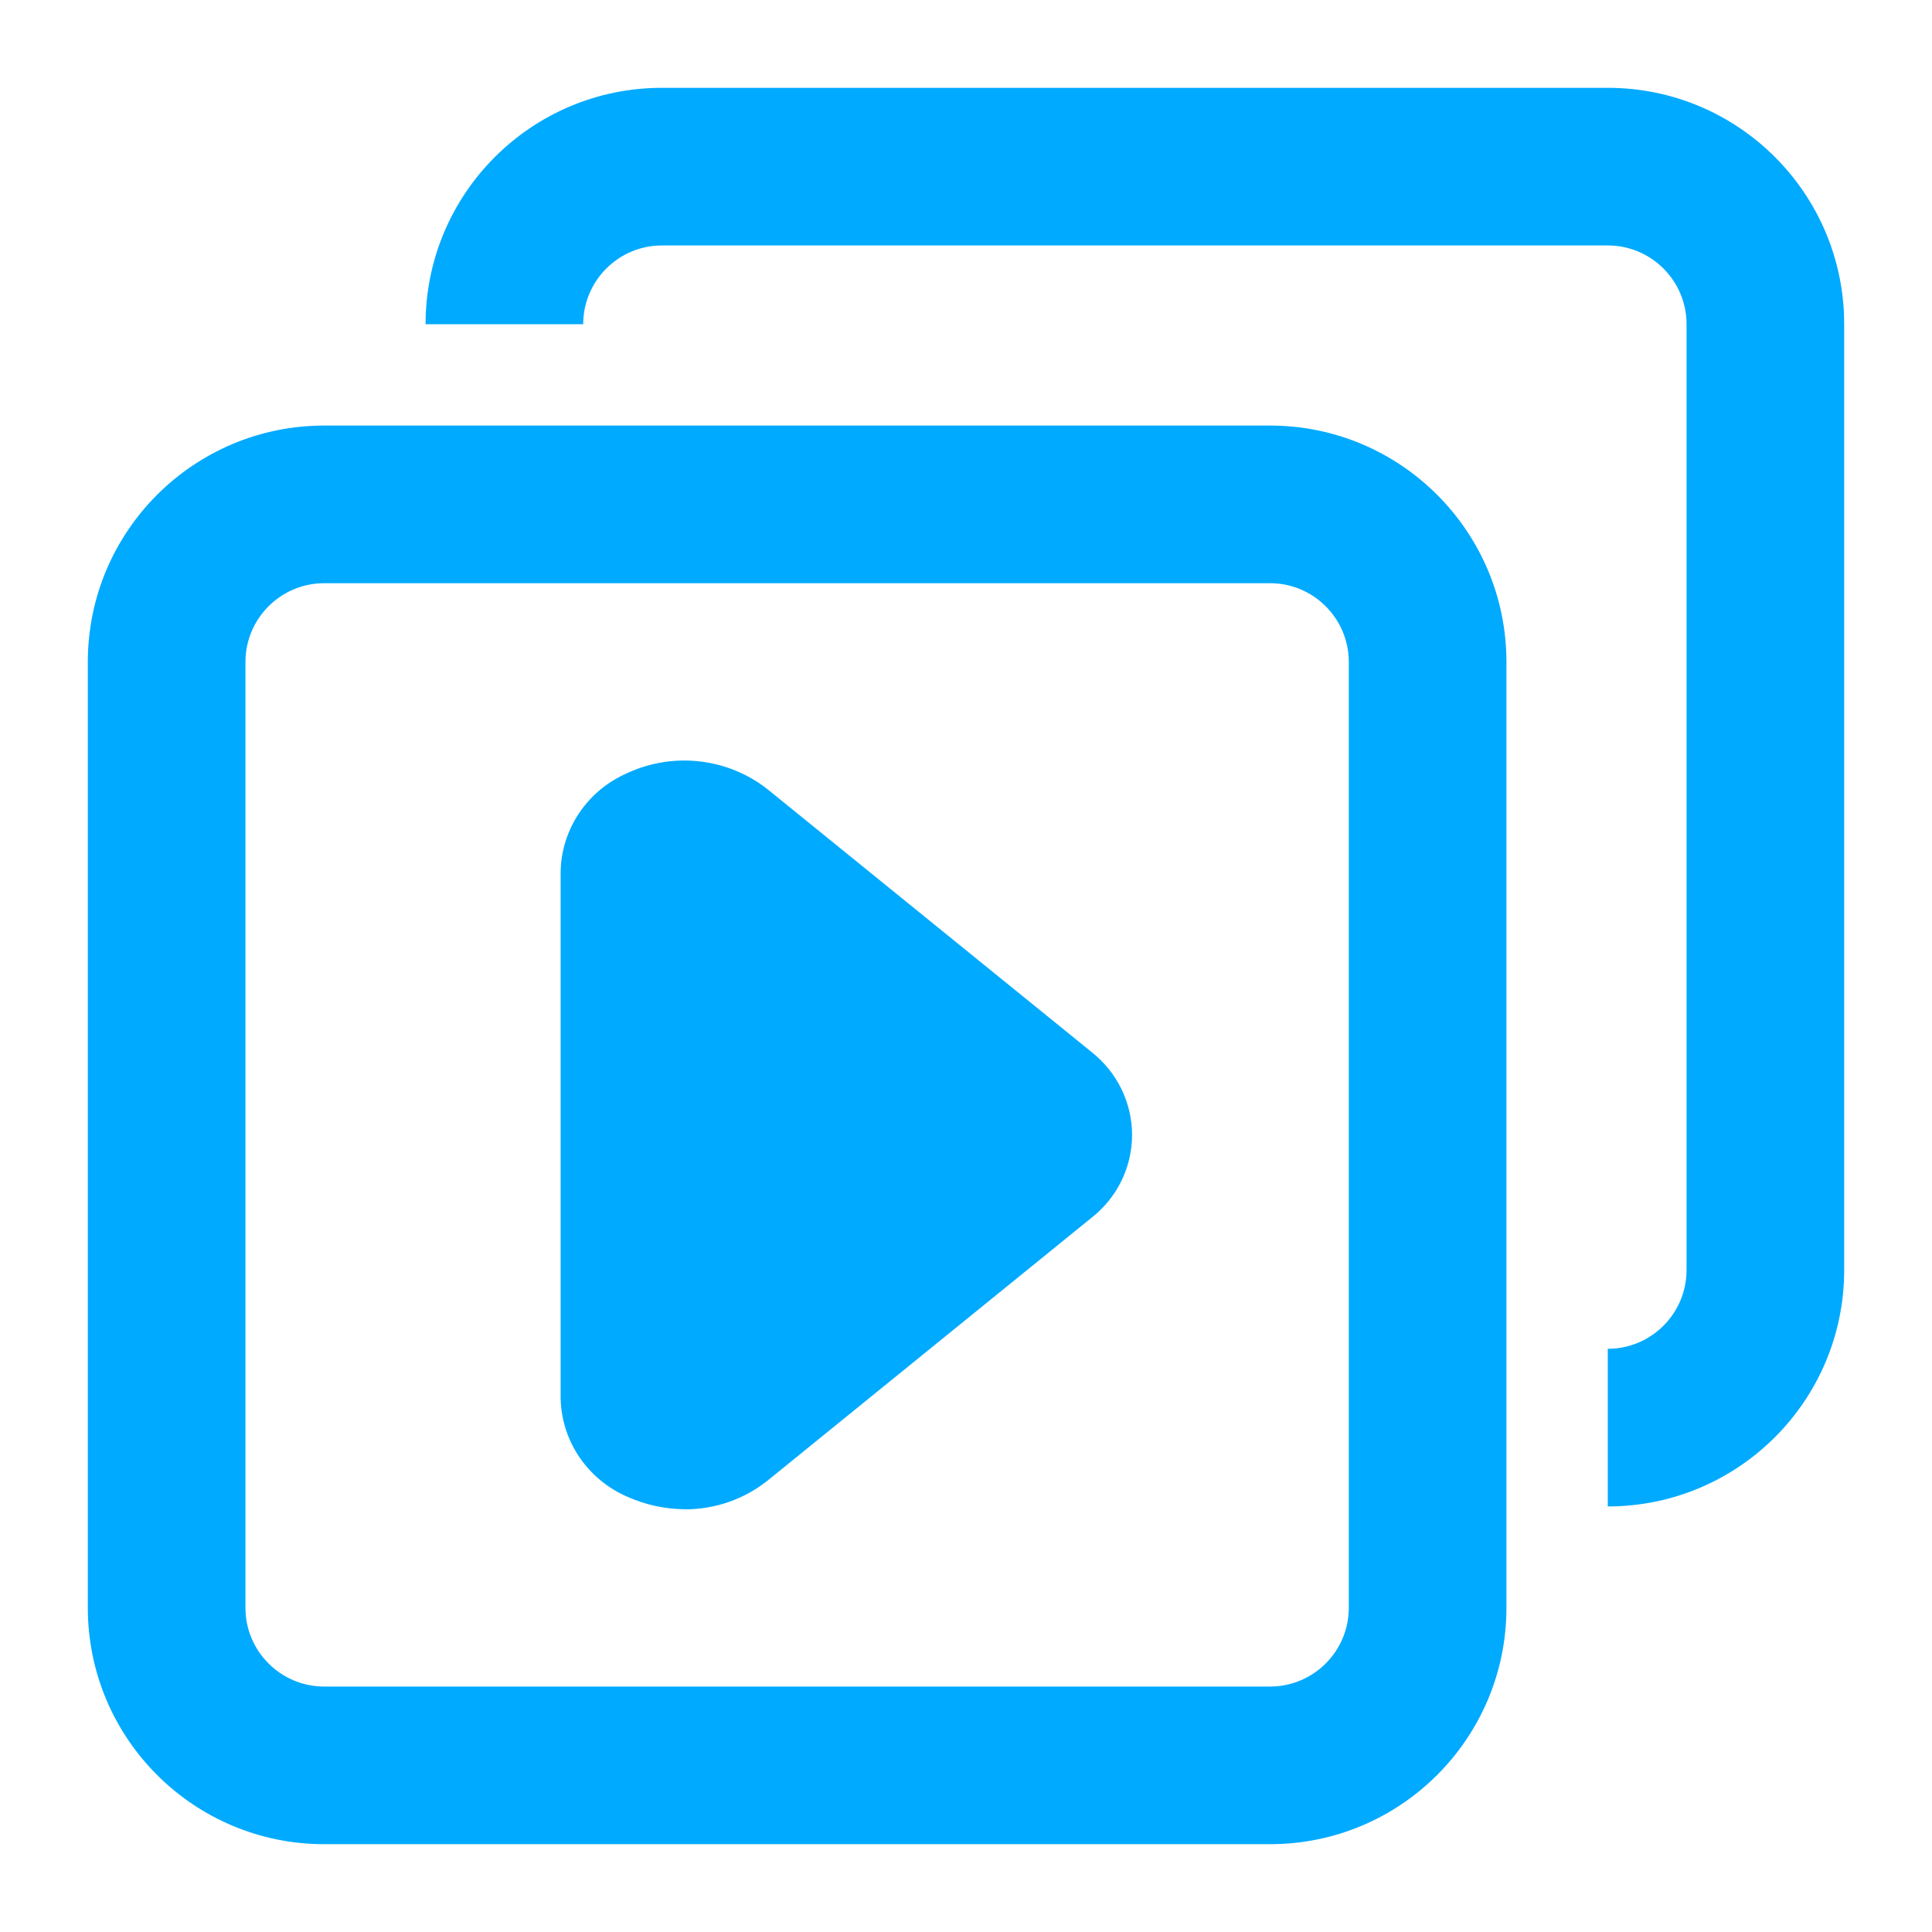 <svg xmlns="http://www.w3.org/2000/svg" width="22" height="22" viewBox="0 0 22 22">
    <g fill="none" fill-rule="evenodd">
        <g>
            <g>
                <g>
                    <path d="M0 0H22V22H0z" transform="translate(-454, -219) translate(65, 47) translate(389, 172)"/>
                    <g fill="#0AF">
                        <path fill-rule="nonzero" d="M13.462 20H2.692C1.205 20 0 18.795 0 17.308V6.538c0-1.486 1.205-2.692 2.692-2.692h10.77c1.486 0 2.692 1.206 2.692 2.692v10.77c0 1.487-1.206 2.692-2.692 2.692zM2.692 5.641c-.495 0-.897.402-.897.897v10.77c0 .495.402.897.897.897h10.77c.495 0 .897-.402.897-.897V6.538c0-.495-.402-.897-.897-.897H2.692z" transform="translate(-454, -219) translate(65, 47) translate(389, 172) translate(1, 1)"/>
                        <path fill-rule="nonzero" d="M17.308 0C18.795 0 20 1.205 20 2.692v10.77c0 1.486-1.205 2.692-2.692 2.692v-1.795c.495 0 .897-.402.897-.897V2.692c0-.495-.402-.897-.897-.897H6.538c-.495 0-.897.402-.897.897H3.846C3.846 1.205 5.052 0 6.538 0h10.77z" transform="translate(-454, -219) translate(65, 47) translate(389, 172) translate(1, 1)"/>
                        <path d="M6.801 16.186c-.227-.001-.45-.05-.657-.142-.457-.198-.754-.64-.76-1.13V8.933c.006-.49.303-.932.76-1.13.524-.243 1.144-.172 1.597.185l3.687 2.99c.292.23.463.578.463.945 0 .368-.17.716-.463.945L7.74 15.86c-.266.212-.597.327-.94.327z" transform="translate(-454, -219) translate(65, 47) translate(389, 172) translate(1, 1)"/>
                    </g>
                </g>
            </g>
        </g>
    </g>
</svg>
